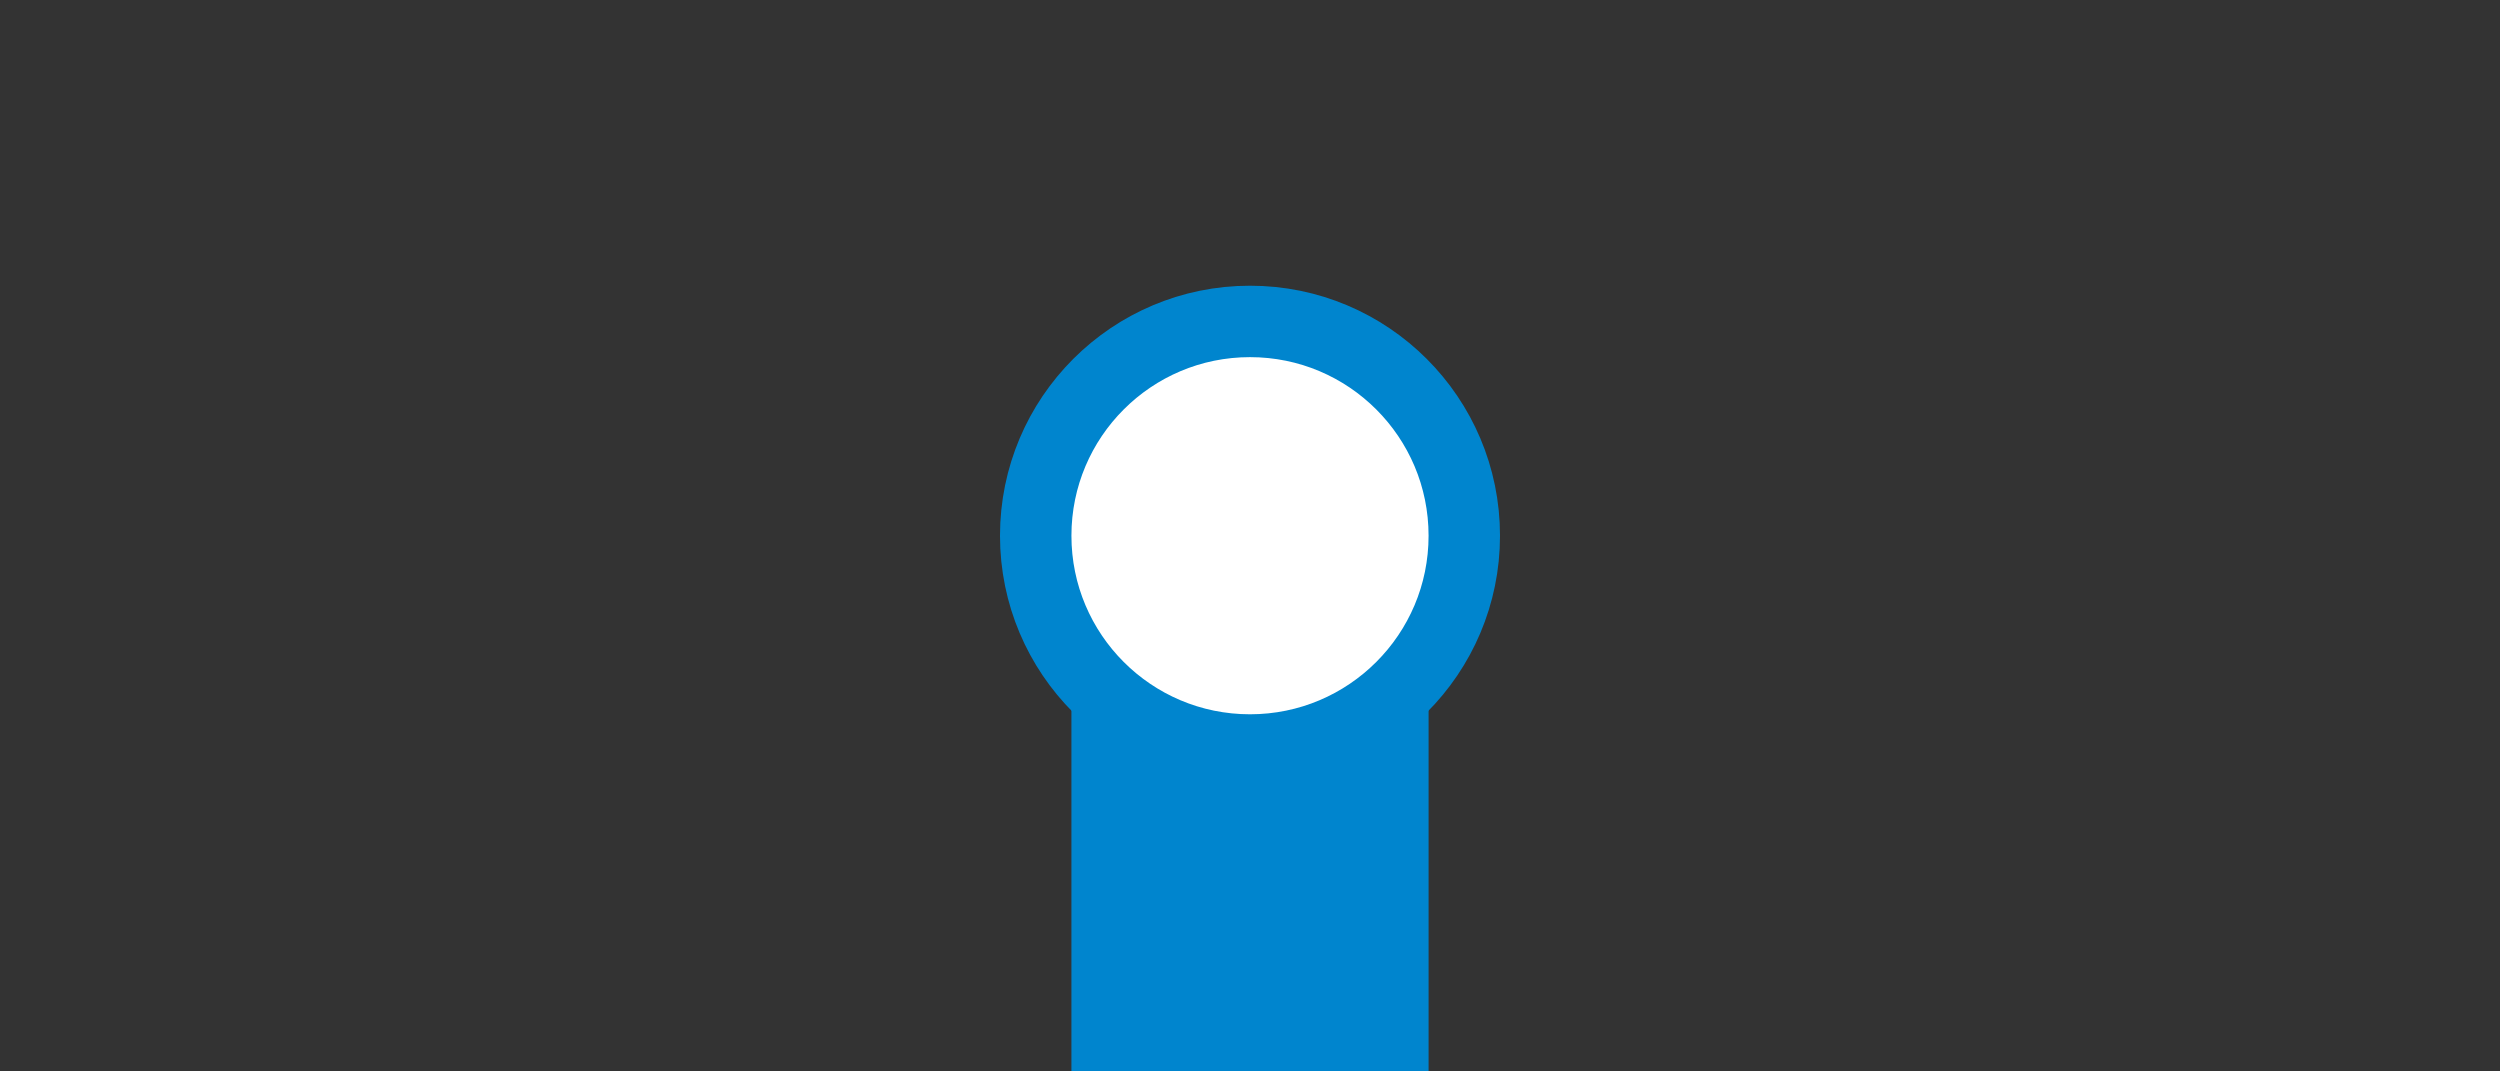 <?xml version="1.0" encoding="UTF-8"?>
<svg width="70" height="30" version="1.1" xml:space="preserve" xmlns="http://www.w3.org/2000/svg"><rect width="100%" height="100%" fill="#333333" stroke="none"/><defs><clipPath><path d="M0 0h31v18H0z"/></clipPath><clipPath><path d="M0 0h41v26H0z"/></clipPath></defs><path d="m30 15h10v15h-10z" fill="#0085ce" stroke-width=".707" style="paint-order:fill markers stroke"/><circle cx="35" cy="15" r="6" fill="#fff" stroke="#0085ce" stroke-width="2" style="paint-order:fill markers stroke"/></svg>
